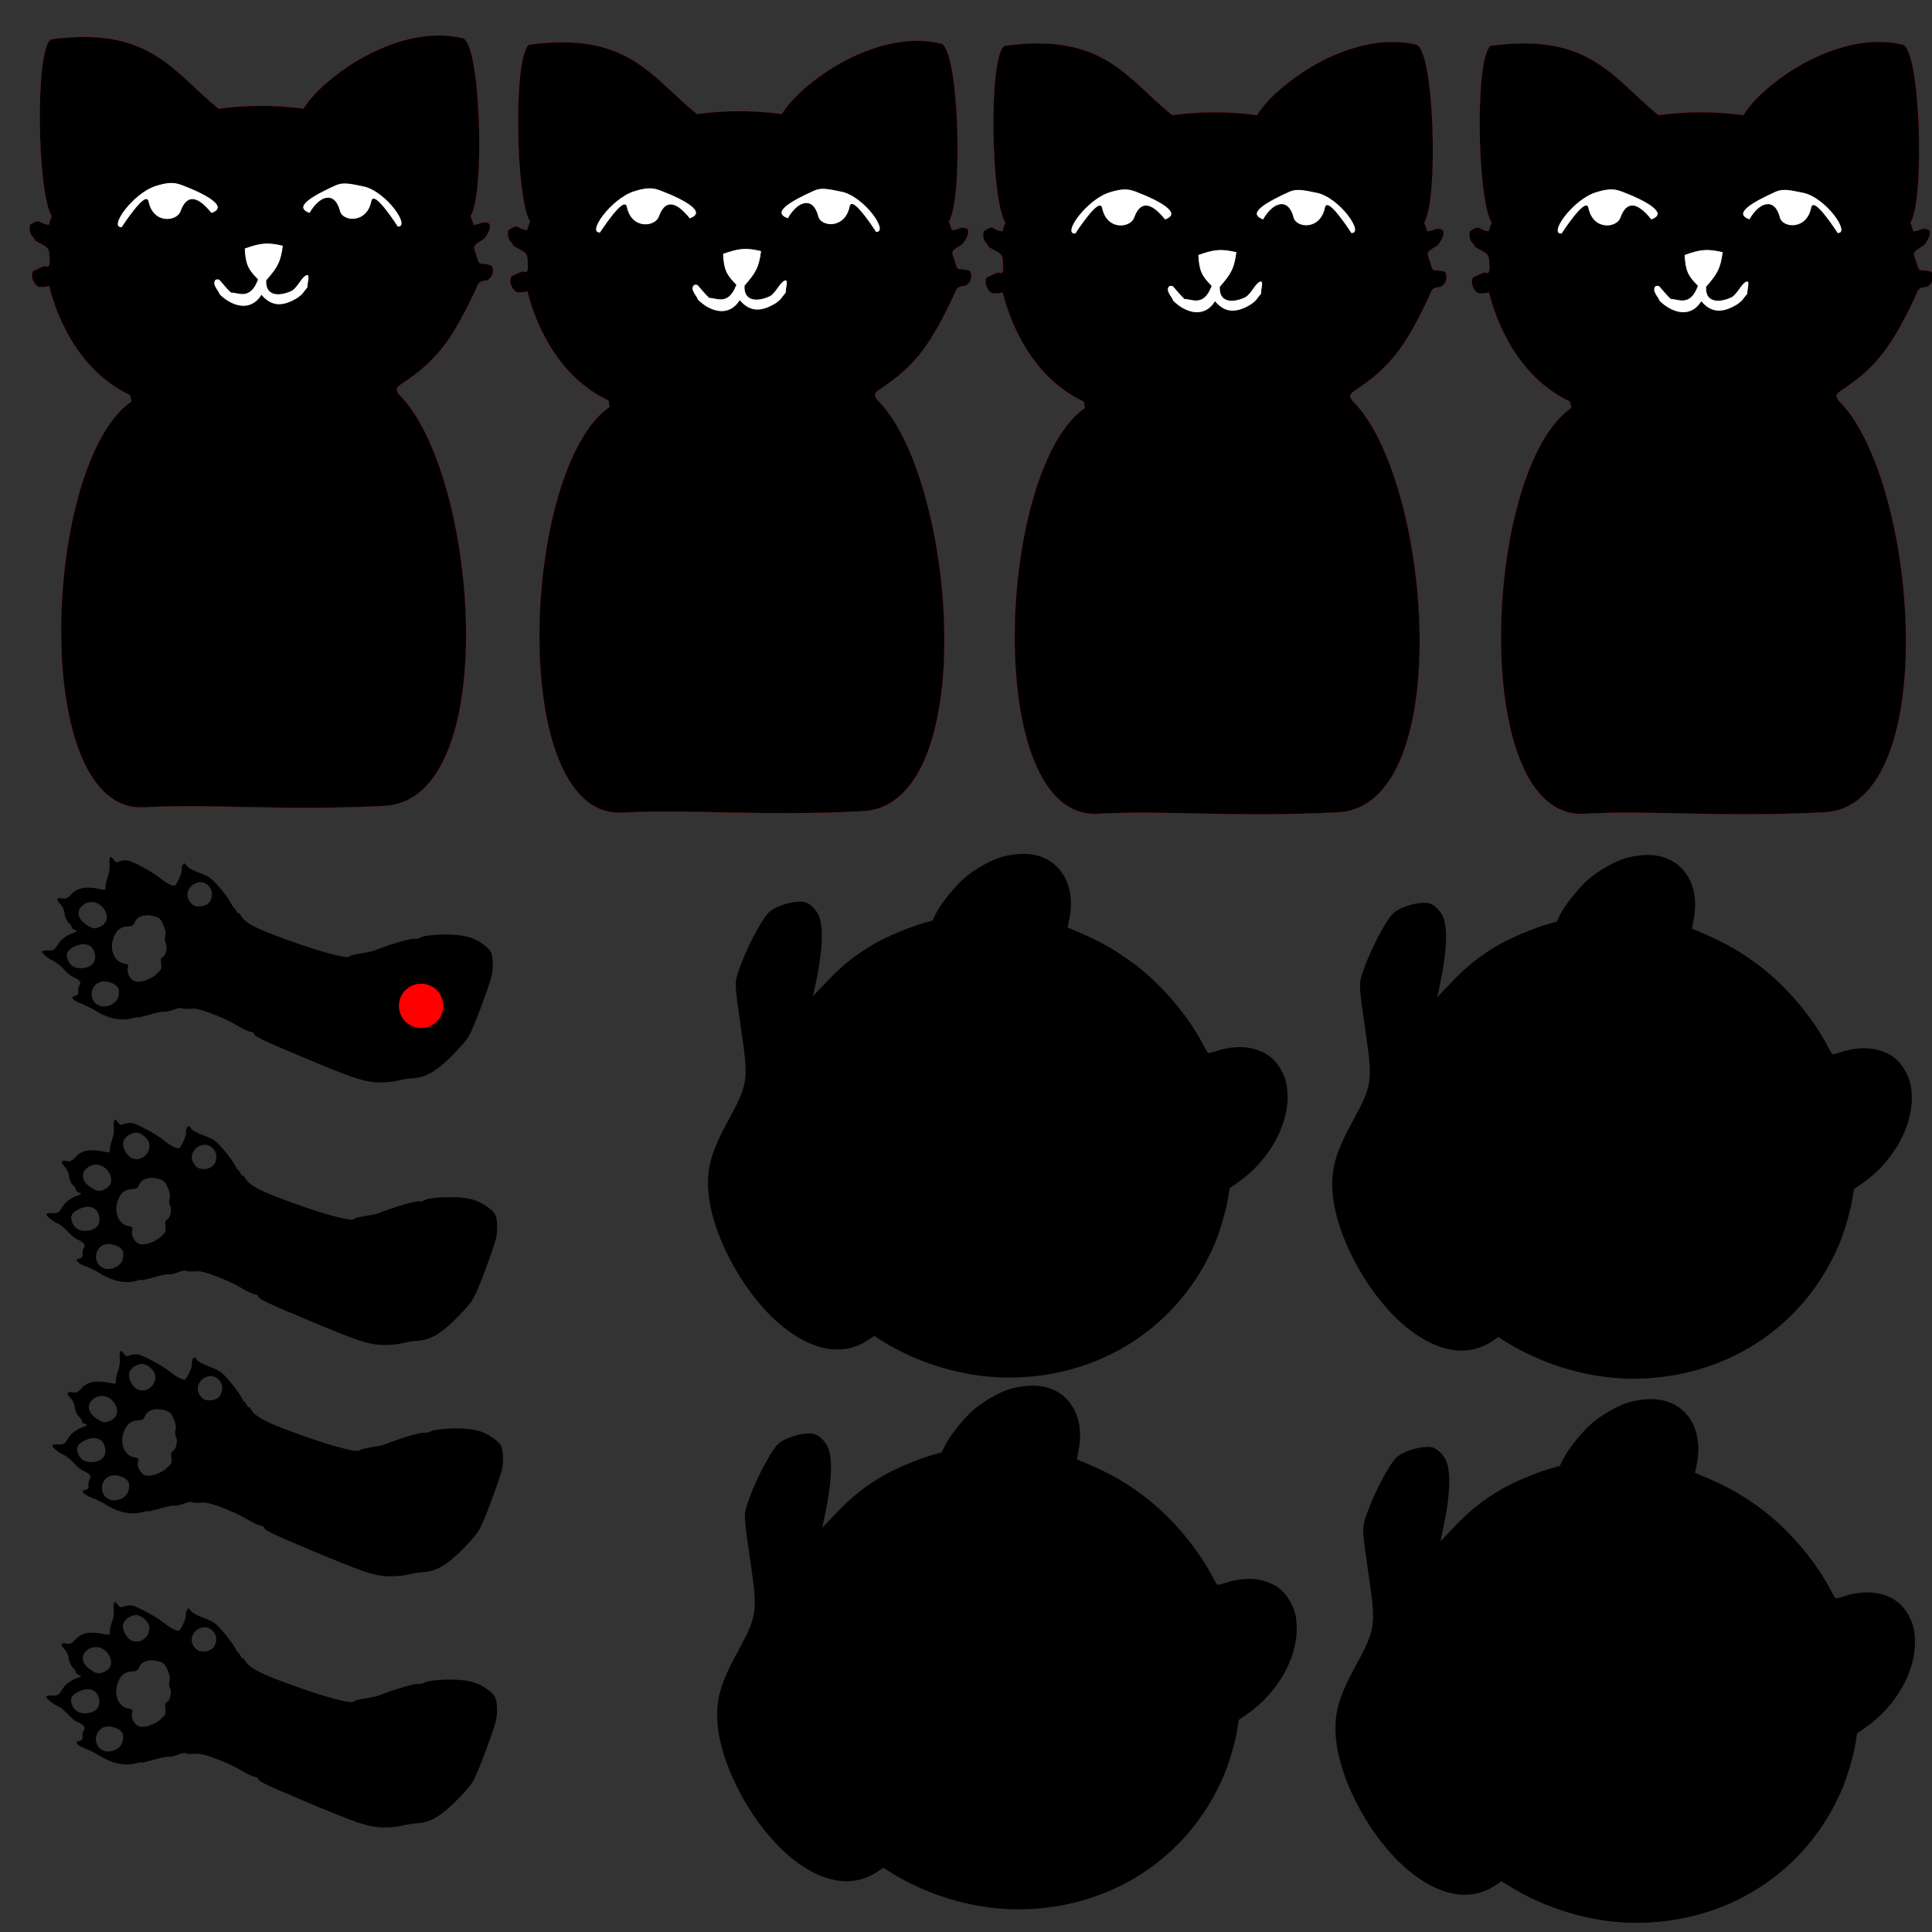 <?xml version="1.0" encoding="UTF-8" standalone="no"?>
<!-- Created with Inkscape (http://www.inkscape.org/) -->

<svg
   id="svg3374"
   version="1.1"
   inkscape:version="1.4 (e7c3feb1, 2024-10-09)"
   width="30cm"
   height="30cm"
   sodipodi:docname="Catbot_New.svg"
   xmlns:inkscape="http://www.inkscape.org/namespaces/inkscape"
   xmlns:sodipodi="http://sodipodi.sourceforge.net/DTD/sodipodi-0.dtd"
   xmlns="http://www.w3.org/2000/svg"
   xmlns:svg="http://www.w3.org/2000/svg"
   xmlns:rdf="http://www.w3.org/1999/02/22-rdf-syntax-ns#"
   xmlns:cc="http://creativecommons.org/ns#"
   xmlns:dc="http://purl.org/dc/elements/1.1/">
  <rect width="100%" height="100%" fill="#333333" stroke="none"/>
  <defs
     id="defs3378" />
  <sodipodi:namedview
     pagecolor="#ffffff"
     bordercolor="#666666"
     borderopacity="1"
     objecttolerance="10"
     gridtolerance="10"
     guidetolerance="10"
     inkscape:pageopacity="0"
     inkscape:pageshadow="2"
     inkscape:window-width="1440"
     inkscape:window-height="799"
     id="namedview3376"
     showgrid="false"
     showguides="true"
     inkscape:guide-bbox="true"
     inkscape:snap-bbox="true"
     inkscape:snap-bbox-midpoints="true"
     inkscape:snap-nodes="false"
     inkscape:zoom="1.9997843"
     inkscape:cx="170.76842"
     inkscape:cy="588.56349"
     inkscape:window-x="4"
     inkscape:window-y="25"
     inkscape:window-maximized="0"
     inkscape:current-layer="svg3374"
     units="cm"
     inkscape:document-units="cm"
     fit-margin-top="0"
     fit-margin-left="0"
     fit-margin-right="0"
     fit-margin-bottom="0"
     inkscape:showpageshadow="2"
     inkscape:pagecheckerboard="0"
     inkscape:deskcolor="#d1d1d1">
    <sodipodi:guide
       position="349.086,27.47"
       orientation="0,-1"
       id="guide1"
       inkscape:locked="false" />
  </sodipodi:namedview>
  <g
     id="g3204-7"
     transform="matrix(0.441,0,0,0.49,576.928,24.518)">
    <path
       sodipodi:nodetypes="ccccccccccccscscccccccccscssc"
       inkscape:connector-curvature="0"
       id="path3382-5"
       d="M 134.051,431.113 C 61.635,400.628 34.271,330.005 26.31,301.103 c -2.69,-3.447 4.984,0.698 -13.572,0.413 -5.499,-1.221 -12.675,-12.268 -7.806,-19.441 19.264,-7.451 -5.84,0.993 15.615,-5.856 7.14,3.262 6.315,-3.963 5.88,-11.618 -0.145,-12.847 -6.394,-11.436 -18.825,-18.721 -3.067,-6.377 -9.287,-6.46 -7.023,-18.905 14.712,-8.978 9.456,-2.177 24.968,-0.021 1.158,-3.516 2.512,-6.963 4,-10.4 C 10.152,188.95 7.098,16.873 28.469,4.8 161.735,-11.78 192.22,45.213 251.881,87.82 c 18.261,-2.239 37.142,-3.434 56.467,-3.434 19.325,0 38.205,1.195 56.467,3.434 21.234,-33.651 122.198,-103.565 211.722,-84.481 24.004,5.117 30.036,185.585 10.645,213.215 1.487,3.436 2.809,6.885 3.967,10.4 9.183,-0.901 10.855,-4.116 17.314,-2.822 10.991,1.778 -0.771,17.888 -3.838,19.901 -17.743,10.695 -13.812,5.614 -7.173,26.915 -0.1,1.107 4.163,1.746 1.121,2.364 13.609,0.551 16.623,2.394 16.623,2.394 4.683,8.98 -1.176,15.433 -5.728,17.81 -12.465,1.286 -11.615,2.75 -16.37,12.636 -30.229,57.635 -50.619,83.612 -97.888,111.445 -11.427,6.728 -4.063,8.61 -4.922,11.109 106.698,91.706 141.291,487.114 -17.923,494.294 -140.285,6.326 -228.799,-2.874 -319.553,1.726 C -1.456,932.543 17.475,511.679 135.714,438.39"
       style="fill:#000000;fill-opacity:1;stroke:#ff0000;stroke-width:0.189;stroke-miterlimit:4;stroke-dasharray:none;stroke-opacity:1" />
    <path
       sodipodi:nodetypes="csssssc"
       inkscape:connector-curvature="0"
       id="path3152-5-65"
       d="m 372.969,213.402 c 13.286,-21.061 33.025,-26.653 39.759,-2.697 3.704,13.178 36.678,16.023 42.868,-12.094 2.892,-13.133 34.278,31.018 34.278,31.018 19.954,0.765 -15.245,-43.806 -45.611,-49.297 -16.819,-3.041 -26.663,-5.409 -37.008,-1.167 -29.703,12.178 -58.849,26.348 -34.285,34.237 z"
       style="fill:#ffffff;stroke:#000000;stroke-width:1.067px;stroke-linecap:butt;stroke-linejoin:miter;stroke-opacity:1" />
    <path
       sodipodi:nodetypes="csssssc"
       inkscape:connector-curvature="0"
       id="path3152-5-6-3"
       d="m 242.097,213.481 c -20.058,-22.517 -32.983,-21.343 -40.498,-2.49 -5.124,12.854 -37.321,16.213 -43.685,-11.869 -2.973,-13.117 -34.846,31.193 -34.846,31.193 -20.321,0.869 14.454,-41.671 44.657,-50.377 19.807,-5.708 27.278,-3.89 36.959,-0.545 30.811,10.646 62.415,26.07 37.413,34.087 z"
       style="fill:#ffffff;stroke:#000000;stroke-width:1.076px;stroke-linecap:butt;stroke-linejoin:miter;stroke-opacity:1" />
    <path
       sodipodi:nodetypes="cccccccccccccc"
       inkscape:connector-curvature="0"
       id="path3194-0"
       d="m 303.515,292.451 c -13.097,-11.735 -16.605,-18.217 -17.568,-37.485 21.691,-6.914 30.566,-7.877 51.848,-3.38 -2.821,20.161 -7.29,26.837 -22.117,42.114 -1.296,20.377 20.723,17.457 33.641,11.508 7.813,-4.778 12.277,-15.874 19.176,-18.479 6.571,-1.381 1.732,9.409 2.007,15.313 -7.142,7.395 -4.788,7.01 -12.795,12.454 -23.382,13.366 -37.732,8.747 -48.92,-2.786 -14.41,20.221 -39.265,13.911 -56.038,-1.011 -2.733,-5.965 -3.358,-4.151 -6.836,-11.088 -1.317,-3.678 -0.321,-9.536 6.989,-7.379 8.051,8.086 9.038,9.81 15.455,15.348 8.957,-0.411 24.935,9.87 35.157,-15.13 z"
       style="fill:#ffffff;stroke:#000000;stroke-width:1.067px;stroke-linecap:butt;stroke-linejoin:miter;stroke-opacity:1" />
  </g>
  <g
     id="g3204-7-3"
     transform="matrix(0.441,0,0,0.49,862.324,24.502)">
    <path
       sodipodi:nodetypes="ccccccccccccscscccccccccscssc"
       inkscape:connector-curvature="0"
       id="path3382-5-7"
       d="M 134.051,431.113 C 61.635,400.628 34.271,330.005 26.31,301.103 c -2.69,-3.447 4.984,0.698 -13.572,0.413 -5.499,-1.221 -12.675,-12.268 -7.806,-19.441 19.264,-7.451 -5.84,0.993 15.615,-5.856 7.14,3.262 6.315,-3.963 5.88,-11.618 -0.145,-12.847 -6.394,-11.436 -18.825,-18.721 -3.067,-6.377 -9.287,-6.46 -7.023,-18.905 14.712,-8.978 9.456,-2.177 24.968,-0.021 1.158,-3.516 2.512,-6.963 4,-10.4 C 10.152,188.95 7.098,16.873 28.469,4.8 161.735,-11.78 192.22,45.213 251.881,87.82 c 18.261,-2.239 37.142,-3.434 56.467,-3.434 19.325,0 38.205,1.195 56.467,3.434 21.234,-33.651 122.198,-103.565 211.722,-84.481 24.004,5.117 30.036,185.585 10.645,213.215 1.487,3.436 2.809,6.885 3.967,10.4 9.183,-0.901 10.855,-4.116 17.314,-2.822 10.991,1.778 -0.771,17.888 -3.838,19.901 -17.743,10.695 -13.812,5.614 -7.173,26.915 -0.1,1.107 4.163,1.746 1.121,2.364 13.609,0.551 16.623,2.394 16.623,2.394 4.683,8.98 -1.176,15.433 -5.728,17.81 -12.465,1.286 -11.615,2.75 -16.37,12.636 -30.229,57.635 -50.619,83.612 -97.888,111.445 -11.427,6.728 -4.063,8.61 -4.922,11.109 106.698,91.706 141.291,487.114 -17.923,494.294 -140.285,6.326 -228.799,-2.874 -319.553,1.726 C -1.456,932.543 17.475,511.679 135.714,438.39"
       style="fill:#000000;fill-opacity:1;stroke:#ff0000;stroke-width:0.189;stroke-miterlimit:4;stroke-dasharray:none;stroke-opacity:1" />
    <path
       sodipodi:nodetypes="csssssc"
       inkscape:connector-curvature="0"
       id="path3152-5-65-50"
       d="m 372.969,213.402 c 13.286,-21.061 33.025,-26.653 39.759,-2.697 3.704,13.178 36.678,16.023 42.868,-12.094 2.892,-13.133 34.278,31.018 34.278,31.018 19.954,0.765 -15.245,-43.806 -45.611,-49.297 -16.819,-3.041 -26.663,-5.409 -37.008,-1.167 -29.703,12.178 -58.849,26.348 -34.285,34.237 z"
       style="fill:#ffffff;stroke:#000000;stroke-width:1.067px;stroke-linecap:butt;stroke-linejoin:miter;stroke-opacity:1" />
    <path
       sodipodi:nodetypes="csssssc"
       inkscape:connector-curvature="0"
       id="path3152-5-6-3-21"
       d="m 242.097,213.481 c -20.058,-22.517 -32.983,-21.343 -40.498,-2.49 -5.124,12.854 -37.321,16.213 -43.685,-11.869 -2.973,-13.117 -34.846,31.193 -34.846,31.193 -20.321,0.869 14.454,-41.671 44.657,-50.377 19.807,-5.708 27.278,-3.89 36.959,-0.545 30.811,10.646 62.415,26.07 37.413,34.087 z"
       style="fill:#ffffff;stroke:#000000;stroke-width:1.076px;stroke-linecap:butt;stroke-linejoin:miter;stroke-opacity:1" />
    <path
       sodipodi:nodetypes="cccccccccccccc"
       inkscape:connector-curvature="0"
       id="path3194-0-8"
       d="m 303.515,292.451 c -13.097,-11.735 -16.605,-18.217 -17.568,-37.485 21.691,-6.914 30.566,-7.877 51.848,-3.38 -2.821,20.161 -7.29,26.837 -22.117,42.114 -1.296,20.377 20.723,17.457 33.641,11.508 7.813,-4.778 12.277,-15.874 19.176,-18.479 6.571,-1.381 1.732,9.409 2.007,15.313 -7.142,7.395 -4.788,7.01 -12.795,12.454 -23.382,13.366 -37.732,8.747 -48.92,-2.786 -14.41,20.221 -39.265,13.911 -56.038,-1.011 -2.733,-5.965 -3.358,-4.151 -6.836,-11.088 -1.317,-3.678 -0.321,-9.536 6.989,-7.379 8.051,8.086 9.038,9.81 15.455,15.348 8.957,-0.411 24.935,9.87 35.157,-15.13 z"
       style="fill:#ffffff;stroke:#000000;stroke-width:1.067px;stroke-linecap:butt;stroke-linejoin:miter;stroke-opacity:1" />
  </g>
  <path
     style="fill:#000000;stroke-width:0.933"
     d="m 280.256,899.365 c -1.628,2.399 -6.483,7.747 -10.79,11.886 -8.243,7.92 -14.271,11.126 -21.491,11.428 -1.875,0.079 -5.89,0.747 -8.923,1.486 -3.033,0.739 -8.634,1.133 -12.446,0.875 -7.958,-0.537 -14.37,-2.755 -44.198,-15.287 -22.473,-9.442 -27.331,-11.774 -27.276,-13.096 0.023,-0.545 -0.929,-1.105 -2.115,-1.245 -1.186,-0.14 -5.046,-1.993 -8.578,-4.117 -7.193,-4.326 -21.56,-9.767 -25.033,-9.48 -3.701,0.305 -6.199,0.196 -7.106,-0.31 -0.468,-0.261 -2.583,0.21 -4.701,1.047 -2.118,0.837 -4.394,1.315 -5.058,1.063 -0.664,-0.252 -4.518,0.508 -8.564,1.69 -4.046,1.182 -7.271,1.922 -7.165,1.645 0.105,-0.277 -1.446,-0.036 -3.447,0.536 -5.873,1.68 -13.679,0.216 -20.123,-3.773 -2.951,-1.827 -7.146,-3.953 -9.322,-4.725 -2.176,-0.772 -4.398,-2.005 -4.939,-2.741 -0.85,-1.156 -0.7,-1.415 1.103,-1.91 1.671,-0.458 2.032,-0.99 1.815,-2.68 -0.149,-1.159 0.239,-2.823 0.862,-3.696 1.163,-1.631 -0.29,-3.318 -4.244,-4.925 -0.951,-0.386 -3.322,-2.414 -5.27,-4.505 -1.948,-2.091 -4.561,-4.194 -5.806,-4.673 -2.838,-1.092 -7.116,-4.635 -6.751,-5.593 0.15,-0.395 1.804,-0.65 3.675,-0.566 2.851,0.128 3.691,-0.332 5.186,-2.843 2.099,-3.524 4.851,-5.749 9.072,-7.331 3.026,-1.134 3.037,-1.153 1.105,-1.919 -1.073,-0.426 -1.819,-1.119 -1.659,-1.54 0.161,-0.421 -0.647,-1.652 -1.795,-2.734 -1.147,-1.083 -2.21,-3.491 -2.361,-5.351 -0.161,-1.974 -1.232,-4.285 -2.574,-5.551 -2.674,-2.524 -1.96,-4.126 1.457,-3.27 1.86,0.465 3.002,-0.1 5.222,-2.589 3.239,-3.631 8.578,-4.649 15.945,-3.042 3.755,0.819 4.228,0.703 4.011,-0.985 -0.135,-1.053 0.419,-3.66 1.231,-5.794 0.812,-2.134 1.318,-5.226 1.125,-6.872 -0.352,-2.995 0.073,-5.325 0.914,-5.005 0.246,0.094 1.01,0.912 1.698,1.819 1.007,1.328 1.643,1.473 3.265,0.745 1.108,-0.497 3.159,-0.768 4.557,-0.603 3.044,0.36 15.101,6.923 19.48,10.604 1.718,1.444 4.345,3.097 5.838,3.673 2.595,1.001 2.804,0.873 4.754,-2.91 1.122,-2.177 1.929,-4.823 1.793,-5.882 -0.136,-1.058 0.213,-2.438 0.775,-3.066 0.87,-0.972 1.168,-0.884 2.003,0.591 0.637,1.125 3.301,2.618 7.598,4.257 6.059,2.311 7.048,3.025 11.727,8.455 2.811,3.262 5.839,7.398 6.729,9.192 0.891,1.794 1.702,3.044 1.804,2.777 0.101,-0.267 0.699,0.524 1.327,1.756 0.628,1.233 1.264,1.923 1.411,1.535 0.147,-0.388 0.727,0.155 1.287,1.207 2.043,3.839 6.992,6.755 19.765,11.646 22.731,8.704 43.366,14.525 44.154,12.455 0.154,-0.404 3.024,-1.161 6.378,-1.682 3.354,-0.521 6.711,-1.184 7.461,-1.474 12.185,-4.719 22.948,-7.779 24.835,-7.06 0.379,0.144 1.953,-0.353 3.498,-1.104 1.545,-0.752 7.473,-1.414 13.175,-1.472 11.204,-0.113 17.301,1.458 23.443,6.042 4.354,3.25 5.11,4.925 5.229,11.592 0.092,5.153 -0.51,7.414 -5.955,22.385 -4.157,11.43 -6.985,18.022 -9.016,21.016 z m -149.845,-85.356 c -0.22,-3.435 -3.65,-6.626 -6.899,-6.418 -5.97,0.382 -9.496,6.715 -6.241,11.207 1.861,2.568 3.293,3.211 6.666,2.996 4.124,-0.264 6.753,-3.425 6.475,-7.785 z m -29.902,40.899 c -0.217,-1.904 0.052,-3.095 0.728,-3.225 1.918,-0.369 3.321,-5.801 2.11,-8.175 -0.628,-1.233 -0.778,-3.2 -0.332,-4.372 0.486,-1.276 0.048,-3.833 -1.093,-6.375 -1.749,-3.898 -2.24,-4.331 -6.027,-5.303 -4.955,-1.273 -9.494,0.272 -10.788,3.673 -0.687,1.804 -1.617,2.378 -3.964,2.446 -4.232,0.123 -6.738,2.077 -8.458,6.597 -2.619,6.88 0.312,14.143 6.099,15.114 2.504,0.42 2.746,0.732 2.217,2.853 -0.8,3.207 2.002,7.512 5.131,7.882 3.32,0.393 8.678,-1.629 11.656,-4.398 3.087,-2.871 3.144,-3.011 2.721,-6.718 z m -24.933,15.279 c -1.296,-3.322 -7.7,-5.41 -11.443,-3.731 -5.904,2.649 -5.756,11.326 0.233,13.605 4.003,1.524 9.394,-0.765 10.857,-4.609 0.654,-1.717 0.812,-4.087 0.352,-5.265 z m 15.539,-62.916 c -0.392,-3.053 -4.616,-6.811 -7.656,-6.812 -3.051,-8.7e-4 -6.504,2.279 -7.529,4.973 -1.153,3.03 1.783,8.861 5.096,10.123 5.228,1.99 10.819,-2.601 10.089,-8.284 z m -29.706,41.365 c -1.397,-4.473 -5.868,-5.869 -11.172,-3.489 -4.848,2.175 -5.994,4.507 -4.19,8.529 1.513,3.373 4.499,4.829 8.875,4.33 5.505,-0.628 8.064,-4.324 6.487,-9.37 z m 6.644,-23.529 c -2.803,-6.248 -9.91,-7.808 -14.312,-3.142 -2.762,2.927 -1.939,6.985 2.006,9.889 4.226,3.111 5.668,3.429 8.922,1.969 3.739,-1.677 5.039,-5.026 3.383,-8.715 z"
     id="path3087-4"
     inkscape:connector-curvature="0" />
  <path
     style="fill:#000000;stroke-width:0.933"
     d="m 276.726,1046.754 c -1.628,2.399 -6.483,7.747 -10.79,11.886 -8.243,7.92 -14.271,11.126 -21.491,11.428 -1.875,0.078 -5.89,0.747 -8.923,1.486 -3.033,0.739 -8.634,1.133 -12.446,0.875 -7.958,-0.537 -14.37,-2.755 -44.198,-15.287 -22.473,-9.442 -27.331,-11.774 -27.276,-13.096 0.023,-0.545 -0.929,-1.105 -2.115,-1.245 -1.186,-0.14 -5.046,-1.993 -8.578,-4.117 -7.193,-4.326 -21.56,-9.767 -25.033,-9.48 -3.701,0.305 -6.199,0.196 -7.106,-0.31 -0.468,-0.261 -2.583,0.21 -4.701,1.047 -2.118,0.837 -4.394,1.315 -5.058,1.063 -0.664,-0.252 -4.518,0.508 -8.564,1.69 -4.046,1.182 -7.271,1.922 -7.165,1.645 0.105,-0.277 -1.446,-0.036 -3.447,0.536 -5.873,1.68 -13.679,0.216 -20.123,-3.773 -2.951,-1.827 -7.146,-3.954 -9.322,-4.725 -2.176,-0.772 -4.398,-2.005 -4.939,-2.741 -0.85,-1.156 -0.7,-1.415 1.103,-1.909 1.671,-0.459 2.032,-0.991 1.815,-2.68 -0.149,-1.159 0.239,-2.823 0.862,-3.696 1.163,-1.631 -0.29,-3.318 -4.244,-4.925 -0.951,-0.387 -3.322,-2.414 -5.27,-4.505 -1.948,-2.091 -4.561,-4.194 -5.806,-4.673 -2.838,-1.091 -7.116,-4.635 -6.751,-5.593 0.15,-0.395 1.804,-0.65 3.675,-0.566 2.851,0.128 3.691,-0.332 5.186,-2.843 2.099,-3.524 4.851,-5.749 9.072,-7.331 3.026,-1.134 3.037,-1.153 1.105,-1.919 -1.073,-0.426 -1.819,-1.119 -1.659,-1.54 0.161,-0.421 -0.647,-1.652 -1.795,-2.734 -1.147,-1.083 -2.21,-3.491 -2.361,-5.351 -0.161,-1.974 -1.232,-4.285 -2.574,-5.551 -2.674,-2.524 -1.96,-4.126 1.457,-3.27 1.86,0.465 3.002,-0.1 5.222,-2.589 3.239,-3.631 8.578,-4.649 15.945,-3.042 3.755,0.819 4.228,0.703 4.011,-0.985 -0.135,-1.053 0.419,-3.66 1.231,-5.794 0.812,-2.134 1.318,-5.226 1.125,-6.872 -0.352,-2.995 0.073,-5.325 0.914,-5.005 0.246,0.094 1.01,0.912 1.698,1.819 1.007,1.328 1.643,1.473 3.265,0.745 1.108,-0.497 3.159,-0.768 4.557,-0.603 3.044,0.36 15.101,6.923 19.48,10.604 1.718,1.444 4.345,3.097 5.838,3.673 2.595,1.001 2.804,0.873 4.754,-2.91 1.122,-2.177 1.929,-4.823 1.793,-5.882 -0.136,-1.058 0.213,-2.438 0.775,-3.066 0.87,-0.972 1.168,-0.884 2.003,0.591 0.637,1.125 3.301,2.618 7.598,4.257 6.059,2.311 7.048,3.025 11.727,8.455 2.811,3.262 5.839,7.398 6.729,9.192 0.891,1.794 1.702,3.044 1.804,2.777 0.101,-0.267 0.699,0.524 1.327,1.756 0.628,1.233 1.264,1.923 1.411,1.535 0.147,-0.388 0.727,0.155 1.287,1.207 2.043,3.839 6.992,6.755 19.765,11.646 22.731,8.704 43.366,14.525 44.154,12.455 0.154,-0.404 3.024,-1.161 6.378,-1.682 3.354,-0.521 6.711,-1.184 7.461,-1.474 12.185,-4.719 22.948,-7.779 24.835,-7.06 0.379,0.144 1.953,-0.353 3.498,-1.104 1.545,-0.752 7.473,-1.414 13.175,-1.472 11.204,-0.113 17.301,1.458 23.443,6.042 4.354,3.25 5.11,4.925 5.229,11.592 0.092,5.153 -0.51,7.414 -5.955,22.386 -4.157,11.43 -6.985,18.022 -9.016,21.016 z m -149.845,-85.356 c -0.22,-3.435 -3.65,-6.626 -6.899,-6.418 -5.97,0.382 -9.496,6.715 -6.241,11.207 1.861,2.568 3.293,3.211 6.666,2.996 4.124,-0.264 6.753,-3.425 6.475,-7.785 z m -29.902,40.899 c -0.217,-1.904 0.052,-3.095 0.728,-3.225 1.918,-0.369 3.321,-5.801 2.11,-8.175 -0.628,-1.233 -0.778,-3.2 -0.332,-4.372 0.486,-1.276 0.048,-3.833 -1.093,-6.375 -1.749,-3.898 -2.24,-4.331 -6.027,-5.303 -4.955,-1.273 -9.494,0.272 -10.788,3.673 -0.687,1.804 -1.617,2.378 -3.964,2.446 -4.232,0.123 -6.738,2.077 -8.458,6.597 -2.619,6.88 0.312,14.143 6.099,15.114 2.504,0.42 2.746,0.732 2.217,2.853 -0.8,3.207 2.002,7.512 5.131,7.882 3.32,0.393 8.678,-1.629 11.656,-4.398 3.087,-2.871 3.144,-3.011 2.721,-6.718 z m -24.933,15.279 c -1.296,-3.322 -7.7,-5.41 -11.443,-3.731 -5.904,2.649 -5.756,11.326 0.233,13.605 4.003,1.524 9.394,-0.765 10.857,-4.609 0.654,-1.717 0.812,-4.087 0.352,-5.265 z m 15.539,-62.916 c -0.392,-3.053 -4.616,-6.811 -7.656,-6.812 -3.051,-8.7e-4 -6.504,2.279 -7.529,4.973 -1.153,3.03 1.783,8.861 5.096,10.123 5.228,1.99 10.819,-2.601 10.089,-8.284 z m -29.706,41.365 c -1.397,-4.473 -5.868,-5.869 -11.172,-3.489 -4.848,2.175 -5.994,4.507 -4.19,8.529 1.513,3.373 4.499,4.829 8.875,4.33 5.505,-0.628 8.064,-4.324 6.487,-9.37 z m 6.644,-23.529 c -2.803,-6.248 -9.91,-7.808 -14.312,-3.142 -2.762,2.927 -1.939,6.985 2.006,9.889 4.226,3.111 5.668,3.429 8.922,1.969 3.739,-1.677 5.039,-5.026 3.383,-8.715 z"
     id="path3087-4-7"
     inkscape:connector-curvature="0" />
  <path
     style="fill:#000000;stroke-width:0.67"
     d="m 1118.045,628.307 c 2.827,5.009 3.888,9.187 3.965,15.623 0.218,18.057 -11.269,38.102 -28.939,50.5 l -5.09,3.571 -0.888,5.711 c -1.074,6.911 -4.778,19.634 -7.768,26.685 -20.864,49.2 -68.048,79.437 -122.848,78.725 -24.804,-0.322 -51.536,-8.327 -73.176,-21.912 l -3.967,-2.49 -3.136,2.132 c -14.134,9.609 -31.436,7.216 -49.452,-6.839 -22.708,-17.716 -42.633,-53.473 -44.686,-80.194 -1.028,-13.375 1.693,-23.212 11.303,-40.865 11.974,-21.995 12.316,-24.152 8.265,-52.082 -3.99,-27.505 -4.088,-28.8 -2.565,-34.036 3.297,-11.333 12.75,-30.331 18.045,-36.268 3.976,-4.457 17.294,-8.158 22.372,-6.217 2.836,1.084 6.119,4.54 7.482,7.877 2.757,6.748 2.141,20.666 -1.718,38.782 l -1.753,8.232 8.222,-8.627 c 9.315,-9.774 17.148,-15.967 28.311,-22.385 6.917,-3.977 21.059,-9.86 28.869,-12.01 l 4.631,-1.275 2.316,-4.523 c 3.041,-5.939 11.253,-16.047 16.892,-20.792 5.421,-4.562 13.934,-9.504 19.972,-11.594 2.526,-0.874 7.467,-1.838 10.98,-2.141 21.468,-1.854 34.776,14.722 30.295,37.733 l -1.047,5.374 6.632,2.823 c 12.601,5.364 21.298,10.311 31.858,18.121 15.881,11.745 31.498,29.835 40.731,47.18 1.506,2.829 2.918,5.305 3.139,5.501 0.22,0.196 2.522,-0.33 5.115,-1.17 9.72,-3.148 18.899,-3.011 26.386,0.393 5.012,2.278 8.426,5.451 11.251,10.455 z"
     id="path3187-8"
     inkscape:connector-curvature="0"
     sodipodi:nodetypes="ssscsssscsssssssssscssscssssscsssssss"
     inkscape:transform-center-x="-78"
     inkscape:transform-center-y="8" />
  <g
     id="g3204-7-2"
     transform="matrix(0.441,0,0,0.49,297.99,23.862)">
    <path
       sodipodi:nodetypes="ccccccccccccscscccccccccscssc"
       inkscape:connector-curvature="0"
       id="path3382-5-1"
       d="M 134.051,431.113 C 61.635,400.628 34.271,330.005 26.31,301.103 c -2.69,-3.447 4.984,0.698 -13.572,0.413 -5.499,-1.221 -12.675,-12.268 -7.806,-19.441 19.264,-7.451 -5.84,0.993 15.615,-5.856 7.14,3.262 6.315,-3.963 5.88,-11.618 -0.145,-12.847 -6.394,-11.436 -18.825,-18.721 -3.067,-6.377 -9.287,-6.46 -7.023,-18.905 14.712,-8.978 9.456,-2.177 24.968,-0.021 1.158,-3.516 2.512,-6.963 4,-10.4 C 10.152,188.95 7.098,16.873 28.469,4.8 161.735,-11.78 192.22,45.213 251.881,87.82 c 18.261,-2.239 37.142,-3.434 56.467,-3.434 19.325,0 38.205,1.195 56.467,3.434 21.234,-33.651 122.198,-103.565 211.722,-84.481 24.004,5.117 30.036,185.585 10.645,213.215 1.487,3.436 2.809,6.885 3.967,10.4 9.183,-0.901 10.855,-4.116 17.314,-2.822 10.991,1.778 -0.771,17.888 -3.838,19.901 -17.743,10.695 -13.812,5.614 -7.173,26.915 -0.1,1.107 4.163,1.746 1.121,2.364 13.609,0.551 16.623,2.394 16.623,2.394 4.683,8.98 -1.176,15.433 -5.728,17.81 -12.465,1.286 -11.615,2.75 -16.37,12.636 -30.229,57.635 -50.619,83.612 -97.888,111.445 -11.427,6.728 -4.063,8.61 -4.922,11.109 106.698,91.706 141.291,487.114 -17.923,494.294 -140.285,6.326 -228.799,-2.874 -319.553,1.726 C -1.456,932.543 17.475,511.679 135.714,438.39"
       style="fill:#000000;fill-opacity:1;stroke:#ff0000;stroke-width:0.189;stroke-miterlimit:4;stroke-dasharray:none;stroke-opacity:1" />
    <path
       sodipodi:nodetypes="csssssc"
       inkscape:connector-curvature="0"
       id="path3152-5-65-9"
       d="m 372.969,213.402 c 13.286,-21.061 33.025,-26.653 39.759,-2.697 3.704,13.178 36.678,16.023 42.868,-12.094 2.892,-13.133 34.278,31.018 34.278,31.018 19.954,0.765 -15.245,-43.806 -45.611,-49.297 -16.819,-3.041 -26.663,-5.409 -37.008,-1.167 -29.703,12.178 -58.849,26.348 -34.285,34.237 z"
       style="fill:#ffffff;stroke:#000000;stroke-width:1.067px;stroke-linecap:butt;stroke-linejoin:miter;stroke-opacity:1" />
    <path
       sodipodi:nodetypes="csssssc"
       inkscape:connector-curvature="0"
       id="path3152-5-6-3-2"
       d="m 242.097,213.481 c -20.058,-22.517 -32.983,-21.343 -40.498,-2.49 -5.124,12.854 -37.321,16.213 -43.685,-11.869 -2.973,-13.117 -34.846,31.193 -34.846,31.193 -20.321,0.869 14.454,-41.671 44.657,-50.377 19.807,-5.708 27.278,-3.89 36.959,-0.545 30.811,10.646 62.415,26.07 37.413,34.087 z"
       style="fill:#ffffff;stroke:#000000;stroke-width:1.076px;stroke-linecap:butt;stroke-linejoin:miter;stroke-opacity:1" />
    <path
       sodipodi:nodetypes="cccccccccccccc"
       inkscape:connector-curvature="0"
       id="path3194-0-4"
       d="m 303.515,292.451 c -13.097,-11.735 -16.605,-18.217 -17.568,-37.485 21.691,-6.914 30.566,-7.877 51.848,-3.38 -2.821,20.161 -7.29,26.837 -22.117,42.114 -1.296,20.377 20.723,17.457 33.641,11.508 7.813,-4.778 12.277,-15.874 19.176,-18.479 6.571,-1.381 1.732,9.409 2.007,15.313 -7.142,7.395 -4.788,7.01 -12.795,12.454 -23.382,13.366 -37.732,8.747 -48.92,-2.786 -14.41,20.221 -39.265,13.911 -56.038,-1.011 -2.733,-5.965 -3.358,-4.151 -6.836,-11.088 -1.317,-3.678 -0.321,-9.536 6.989,-7.379 8.051,8.086 9.038,9.81 15.455,15.348 8.957,-0.411 24.935,9.87 35.157,-15.13 z"
       style="fill:#ffffff;stroke:#000000;stroke-width:1.067px;stroke-linecap:butt;stroke-linejoin:miter;stroke-opacity:1" />
  </g>
  <path
     style="fill:#000000;stroke-width:0.933"
     d="m 276.802,763.615 c -1.628,2.399 -6.483,7.747 -10.79,11.886 -8.243,7.92 -14.271,11.126 -21.491,11.428 -1.875,0.079 -5.89,0.747 -8.923,1.486 -3.033,0.739 -8.634,1.133 -12.446,0.875 -7.958,-0.537 -14.37,-2.755 -44.198,-15.287 -22.473,-9.442 -27.331,-11.774 -27.276,-13.096 0.023,-0.544 -0.929,-1.105 -2.115,-1.245 -1.186,-0.14 -5.046,-1.993 -8.578,-4.117 -7.193,-4.326 -21.56,-9.767 -25.033,-9.48 -3.701,0.305 -6.199,0.196 -7.106,-0.31 -0.468,-0.261 -2.583,0.21 -4.701,1.047 -2.118,0.837 -4.394,1.315 -5.058,1.063 -0.664,-0.252 -4.518,0.508 -8.564,1.69 -4.046,1.182 -7.271,1.922 -7.165,1.645 0.105,-0.277 -1.446,-0.036 -3.447,0.536 -5.873,1.68 -13.679,0.216 -20.123,-3.773 -2.951,-1.827 -7.146,-3.954 -9.322,-4.725 -2.176,-0.772 -4.398,-2.005 -4.939,-2.741 -0.85,-1.156 -0.7,-1.415 1.103,-1.91 1.671,-0.459 2.032,-0.99 1.815,-2.68 -0.149,-1.159 0.239,-2.823 0.862,-3.696 1.163,-1.631 -0.29,-3.318 -4.244,-4.925 -0.951,-0.387 -3.322,-2.414 -5.27,-4.505 -1.948,-2.091 -4.561,-4.194 -5.806,-4.673 -2.838,-1.091 -7.116,-4.635 -6.751,-5.593 0.15,-0.396 1.804,-0.65 3.675,-0.566 2.851,0.128 3.691,-0.333 5.186,-2.844 2.099,-3.524 4.851,-5.749 9.072,-7.331 3.026,-1.134 3.037,-1.153 1.105,-1.919 -1.073,-0.426 -1.819,-1.119 -1.659,-1.54 0.161,-0.421 -0.647,-1.652 -1.795,-2.734 -1.147,-1.083 -2.21,-3.49 -2.361,-5.351 -0.161,-1.974 -1.232,-4.285 -2.574,-5.551 -2.674,-2.523 -1.96,-4.126 1.457,-3.27 1.86,0.466 3.002,-0.1 5.222,-2.589 3.239,-3.631 8.578,-4.649 15.945,-3.042 3.755,0.819 4.228,0.703 4.011,-0.985 -0.135,-1.053 0.419,-3.66 1.231,-5.794 0.812,-2.134 1.318,-5.226 1.125,-6.872 -0.352,-2.995 0.073,-5.325 0.914,-5.005 0.246,0.094 1.01,0.912 1.698,1.819 1.007,1.328 1.643,1.473 3.265,0.745 1.108,-0.497 3.159,-0.768 4.557,-0.603 3.044,0.36 15.101,6.923 19.48,10.604 1.718,1.444 4.345,3.097 5.838,3.673 2.595,1.002 2.804,0.873 4.754,-2.91 1.122,-2.176 1.929,-4.823 1.793,-5.882 -0.136,-1.058 0.213,-2.438 0.775,-3.066 0.87,-0.972 1.168,-0.884 2.003,0.591 0.637,1.125 3.301,2.618 7.598,4.257 6.059,2.311 7.048,3.025 11.727,8.455 2.811,3.262 5.839,7.398 6.729,9.192 0.891,1.794 1.702,3.044 1.804,2.777 0.101,-0.267 0.699,0.524 1.327,1.756 0.628,1.233 1.264,1.923 1.411,1.535 0.147,-0.388 0.727,0.155 1.287,1.207 2.043,3.839 6.992,6.755 19.765,11.646 22.731,8.704 43.366,14.525 44.154,12.455 0.154,-0.405 3.024,-1.161 6.378,-1.682 3.354,-0.521 6.711,-1.184 7.461,-1.474 12.185,-4.719 22.948,-7.779 24.835,-7.06 0.379,0.144 1.953,-0.353 3.498,-1.104 1.545,-0.752 7.473,-1.414 13.175,-1.472 11.204,-0.113 17.301,1.458 23.443,6.042 4.354,3.25 5.11,4.925 5.229,11.592 0.092,5.153 -0.51,7.413 -5.955,22.385 -4.157,11.43 -6.985,18.022 -9.016,21.016 z m -149.845,-85.356 c -0.22,-3.435 -3.65,-6.626 -6.899,-6.418 -5.97,0.382 -9.496,6.715 -6.241,11.207 1.861,2.568 3.293,3.211 6.666,2.995 4.124,-0.264 6.753,-3.425 6.475,-7.785 z m -29.902,40.899 c -0.217,-1.904 0.052,-3.095 0.728,-3.225 1.918,-0.369 3.321,-5.801 2.11,-8.175 -0.628,-1.232 -0.778,-3.2 -0.332,-4.372 0.486,-1.276 0.048,-3.833 -1.093,-6.375 -1.749,-3.898 -2.24,-4.33 -6.027,-5.303 -4.955,-1.273 -9.494,0.272 -10.788,3.673 -0.687,1.804 -1.617,2.378 -3.964,2.446 -4.232,0.123 -6.738,2.077 -8.458,6.598 -2.619,6.88 0.312,14.143 6.099,15.114 2.504,0.42 2.746,0.732 2.217,2.853 -0.8,3.207 2.002,7.512 5.131,7.882 3.32,0.393 8.678,-1.629 11.656,-4.398 3.087,-2.871 3.144,-3.011 2.721,-6.718 z m -24.933,15.279 c -1.296,-3.322 -7.7,-5.41 -11.443,-3.731 -5.904,2.649 -5.756,11.326 0.233,13.605 4.003,1.524 9.394,-0.765 10.857,-4.609 0.654,-1.717 0.812,-4.087 0.352,-5.265 z m 15.539,-62.916 c -0.392,-3.053 -4.616,-6.811 -7.656,-6.812 -3.051,-8e-4 -6.504,2.279 -7.529,4.973 -1.153,3.03 1.783,8.861 5.096,10.123 5.228,1.99 10.819,-2.601 10.089,-8.284 z m -29.706,41.365 c -1.397,-4.473 -5.868,-5.869 -11.172,-3.489 -4.848,2.175 -5.994,4.507 -4.19,8.529 1.513,3.373 4.499,4.829 8.875,4.33 5.505,-0.628 8.064,-4.324 6.487,-9.37 z m 6.644,-23.529 c -2.803,-6.247 -9.91,-7.808 -14.312,-3.142 -2.762,2.927 -1.939,6.985 2.006,9.889 4.226,3.111 5.668,3.429 8.922,1.969 3.739,-1.677 5.039,-5.026 3.383,-8.715 z"
     id="path3087-4-5"
     inkscape:connector-curvature="0" />
  <path
     style="fill:#000000;stroke-width:0.67"
     d="m 751.694,627.652 c 2.827,5.009 3.888,9.187 3.965,15.623 0.218,18.057 -11.269,38.102 -28.939,50.5 l -5.09,3.571 -0.888,5.711 c -1.074,6.911 -4.778,19.634 -7.768,26.685 -20.864,49.2 -68.048,79.437 -122.848,78.725 -24.804,-0.322 -51.536,-8.327 -73.176,-21.912 l -3.967,-2.49 -3.136,2.132 c -14.134,9.609 -31.436,7.216 -49.452,-6.839 -22.708,-17.716 -42.633,-53.474 -44.686,-80.194 -1.028,-13.375 1.693,-23.212 11.303,-40.865 11.974,-21.995 12.316,-24.152 8.265,-52.082 -3.99,-27.505 -4.088,-28.8 -2.565,-34.035 3.297,-11.333 12.75,-30.331 18.045,-36.267 3.976,-4.457 17.294,-8.158 22.372,-6.218 2.836,1.084 6.119,4.54 7.482,7.877 2.757,6.748 2.141,20.666 -1.718,38.782 l -1.753,8.232 8.222,-8.627 c 9.315,-9.774 17.148,-15.967 28.311,-22.385 6.917,-3.977 21.059,-9.86 28.869,-12.01 l 4.631,-1.275 2.316,-4.523 c 3.041,-5.939 11.253,-16.047 16.892,-20.792 5.421,-4.562 13.934,-9.504 19.972,-11.594 2.526,-0.874 7.467,-1.838 10.98,-2.141 21.468,-1.854 34.776,14.722 30.295,37.733 l -1.047,5.374 6.632,2.823 c 12.601,5.364 21.298,10.311 31.858,18.121 15.881,11.745 31.498,29.835 40.731,47.18 1.506,2.829 2.918,5.305 3.139,5.501 0.22,0.196 2.522,-0.33 5.115,-1.17 9.72,-3.148 18.899,-3.011 26.386,0.393 5.012,2.278 8.426,5.451 11.251,10.455 z"
     id="path3187-8-8"
     inkscape:connector-curvature="0"
     sodipodi:nodetypes="ssscsssscsssssssssscssscssssscsssssss"
     inkscape:transform-center-x="-78"
     inkscape:transform-center-y="8" />
  <g
     id="g3204-7-6"
     transform="matrix(0.441,0,0,0.49,17.293,20.729)">
    <path
       sodipodi:nodetypes="ccccccccccccscscccccccccscssc"
       inkscape:connector-curvature="0"
       id="path3382-5-2"
       d="M 134.051,431.113 C 61.635,400.628 34.271,330.005 26.31,301.103 c -2.69,-3.447 4.984,0.698 -13.572,0.413 -5.499,-1.221 -12.675,-12.268 -7.806,-19.441 19.264,-7.451 -5.84,0.993 15.615,-5.856 7.14,3.262 6.315,-3.963 5.88,-11.618 -0.145,-12.847 -6.394,-11.436 -18.825,-18.721 -3.067,-6.377 -9.287,-6.46 -7.023,-18.905 14.712,-8.978 9.456,-2.177 24.968,-0.021 1.158,-3.516 2.512,-6.963 4,-10.4 C 10.152,188.95 7.098,16.873 28.469,4.8 161.735,-11.78 192.22,45.213 251.881,87.82 c 18.261,-2.239 37.142,-3.434 56.467,-3.434 19.325,0 38.205,1.195 56.467,3.434 21.234,-33.651 122.198,-103.565 211.722,-84.481 24.004,5.117 30.036,185.585 10.645,213.215 1.487,3.436 2.809,6.885 3.967,10.4 9.183,-0.901 10.855,-4.116 17.314,-2.822 10.991,1.778 -0.771,17.888 -3.838,19.901 -17.743,10.695 -13.812,5.614 -7.173,26.915 -0.1,1.107 4.163,1.746 1.121,2.364 13.609,0.551 16.623,2.394 16.623,2.394 4.683,8.98 -1.176,15.433 -5.728,17.81 -12.465,1.286 -11.615,2.75 -16.37,12.636 -30.229,57.635 -50.619,83.612 -97.888,111.445 -11.427,6.728 -4.063,8.61 -4.922,11.109 106.698,91.706 141.291,487.114 -17.923,494.294 -140.285,6.326 -228.799,-2.874 -319.553,1.726 C -1.456,932.543 17.475,511.679 135.714,438.39"
       style="fill:#000000;fill-opacity:1;stroke:#ff0000;stroke-width:0.189;stroke-miterlimit:4;stroke-dasharray:none;stroke-opacity:1" />
    <path
       sodipodi:nodetypes="csssssc"
       inkscape:connector-curvature="0"
       id="path3152-5-65-5"
       d="m 372.969,213.402 c 13.286,-21.061 33.025,-26.653 39.759,-2.697 3.704,13.178 36.678,16.023 42.868,-12.094 2.892,-13.133 34.278,31.018 34.278,31.018 19.954,0.765 -15.245,-43.806 -45.611,-49.297 -16.819,-3.041 -26.663,-5.409 -37.008,-1.167 -29.703,12.178 -58.849,26.348 -34.285,34.237 z"
       style="fill:#ffffff;stroke:#000000;stroke-width:1.067px;stroke-linecap:butt;stroke-linejoin:miter;stroke-opacity:1" />
    <path
       sodipodi:nodetypes="csssssc"
       inkscape:connector-curvature="0"
       id="path3152-5-6-3-1"
       d="m 242.097,213.481 c -20.058,-22.517 -32.983,-21.343 -40.498,-2.49 -5.124,12.854 -37.321,16.213 -43.685,-11.869 -2.973,-13.117 -34.846,31.193 -34.846,31.193 -20.321,0.869 14.454,-41.671 44.657,-50.377 19.807,-5.708 27.278,-3.89 36.959,-0.545 30.811,10.646 62.415,26.07 37.413,34.087 z"
       style="fill:#ffffff;stroke:#000000;stroke-width:1.076px;stroke-linecap:butt;stroke-linejoin:miter;stroke-opacity:1" />
    <path
       sodipodi:nodetypes="cccccccccccccc"
       inkscape:connector-curvature="0"
       id="path3194-0-3"
       d="m 303.515,292.451 c -13.097,-11.735 -16.605,-18.217 -17.568,-37.485 21.691,-6.914 30.566,-7.877 51.848,-3.38 -2.821,20.161 -7.29,26.837 -22.117,42.114 -1.296,20.377 20.723,17.457 33.641,11.508 7.813,-4.778 12.277,-15.874 19.176,-18.479 6.571,-1.381 1.732,9.409 2.007,15.313 -7.142,7.395 -4.788,7.01 -12.795,12.454 -23.382,13.366 -37.732,8.747 -48.92,-2.786 -14.41,20.221 -39.265,13.911 -56.038,-1.011 -2.733,-5.965 -3.358,-4.151 -6.836,-11.088 -1.317,-3.678 -0.321,-9.536 6.989,-7.379 8.051,8.086 9.038,9.81 15.455,15.348 8.957,-0.411 24.935,9.87 35.157,-15.13 z"
       style="fill:#ffffff;stroke:#000000;stroke-width:1.067px;stroke-linecap:butt;stroke-linejoin:miter;stroke-opacity:1" />
  </g>
  <path
     d="m 65.227,503.002 c -0.841,-0.32 -1.266,2.011 -0.914,5.006 0.194,1.646 -0.313,4.737 -1.125,6.871 -0.812,2.134 -1.366,4.742 -1.23,5.795 0.217,1.688 -0.257,1.804 -4.012,0.984 C 50.579,520.051 45.239,521.069 42,524.699 c -2.22,2.488 -3.36,3.055 -5.221,2.59 -3.418,-0.856 -4.133,0.746 -1.459,3.27 1.341,1.266 2.413,3.576 2.574,5.551 0.151,1.86 1.214,4.269 2.361,5.352 1.147,1.083 1.956,2.313 1.795,2.734 -0.16,0.421 0.585,1.113 1.658,1.539 1.932,0.766 1.922,0.786 -1.104,1.92 -4.221,1.582 -6.974,3.806 -9.072,7.33 -1.495,2.511 -2.335,2.972 -5.186,2.844 -1.871,-0.084 -3.526,0.171 -3.676,0.566 -0.364,0.957 3.914,4.5 6.752,5.592 1.245,0.479 3.859,2.583 5.807,4.674 1.948,2.091 4.319,4.119 5.27,4.506 3.954,1.608 5.407,3.293 4.244,4.924 -0.623,0.874 -1.01,2.538 -0.861,3.697 0.217,1.689 -0.143,2.221 -1.814,2.68 -1.803,0.494 -1.953,0.754 -1.104,1.91 0.54,0.736 2.764,1.968 4.939,2.74 2.176,0.772 6.371,2.898 9.322,4.725 6.444,3.989 14.248,5.453 20.121,3.773 2.002,-0.572 3.553,-0.813 3.447,-0.535 -0.106,0.277 3.12,-0.464 7.166,-1.646 4.046,-1.182 7.9,-1.942 8.564,-1.689 0.664,0.253 2.939,-0.225 5.057,-1.062 2.118,-0.837 4.233,-1.308 4.701,-1.047 0.906,0.506 3.405,0.616 7.105,0.311 3.473,-0.287 17.84,5.155 25.033,9.48 3.532,2.124 7.392,3.977 8.578,4.117 1.186,0.14 2.138,0.7 2.115,1.244 -0.055,1.321 4.803,3.654 27.275,13.096 29.828,12.532 36.24,14.75 44.197,15.287 3.812,0.257 9.414,-0.136 12.447,-0.875 3.033,-0.739 7.049,-1.408 8.924,-1.486 7.22,-0.302 13.247,-3.507 21.49,-11.428 4.307,-4.138 9.161,-9.486 10.789,-11.885 2.031,-2.994 4.859,-9.585 9.016,-21.016 5.445,-14.972 6.047,-17.232 5.955,-22.385 -0.119,-6.667 -0.874,-8.342 -5.229,-11.592 -6.141,-4.584 -12.238,-6.156 -23.441,-6.043 -5.701,0.058 -11.631,0.721 -13.176,1.473 -1.545,0.752 -3.119,1.248 -3.498,1.104 -1.887,-0.718 -12.649,2.341 -24.834,7.061 -0.75,0.29 -4.107,0.954 -7.461,1.475 -3.354,0.521 -6.225,1.277 -6.379,1.682 -0.788,2.07 -21.423,-3.751 -44.154,-12.455 -12.773,-4.891 -17.72,-7.806 -19.764,-11.645 -0.56,-1.052 -1.14,-1.595 -1.287,-1.207 -0.148,0.388 -0.784,-0.303 -1.412,-1.535 -0.628,-1.233 -1.227,-2.022 -1.328,-1.756 -0.102,0.267 -0.912,-0.983 -1.803,-2.777 -0.891,-1.794 -3.92,-5.932 -6.73,-9.193 -4.679,-5.43 -5.668,-6.142 -11.727,-8.453 -4.297,-1.639 -6.961,-3.132 -7.598,-4.258 -0.835,-1.475 -1.134,-1.564 -2.004,-0.592 -0.562,0.628 -0.909,2.008 -0.773,3.066 0.136,1.058 -0.671,3.706 -1.793,5.883 -1.95,3.783 -2.159,3.91 -4.754,2.908 -1.493,-0.576 -4.12,-2.228 -5.838,-3.672 -4.378,-3.68 -16.436,-10.243 -19.48,-10.604 -1.398,-0.165 -3.449,0.105 -4.557,0.602 -1.622,0.728 -2.259,0.584 -3.266,-0.744 -0.688,-0.907 -1.451,-1.727 -1.697,-1.82 z m 52.268,14.719 c 3.25,-0.208 6.679,2.983 6.898,6.418 0.279,4.36 -2.35,7.521 -6.475,7.785 -3.373,0.216 -4.805,-0.427 -6.666,-2.994 -3.255,-4.492 0.273,-10.827 6.242,-11.209 z m -64.047,11.67 c 3.403,-0.133 6.838,1.941 8.59,5.846 h -0.002 c 1.656,3.69 0.356,7.039 -3.383,8.717 -3.255,1.46 -4.696,1.142 -8.922,-1.969 -3.945,-2.904 -4.768,-6.963 -2.006,-9.891 1.651,-1.75 3.681,-2.623 5.723,-2.703 z m 32.836,7.756 c 1.143,-0.019 2.357,0.123 3.596,0.441 3.786,0.973 4.277,1.405 6.025,5.303 1.141,2.542 1.58,5.099 1.094,6.375 -0.446,1.172 -0.296,3.14 0.332,4.373 1.211,2.374 -0.193,7.807 -2.111,8.176 -0.676,0.13 -0.946,1.321 -0.729,3.225 0.423,3.707 0.366,3.846 -2.721,6.717 -2.977,2.769 -8.334,4.791 -11.654,4.398 -3.129,-0.37 -5.933,-4.675 -5.133,-7.883 0.529,-2.122 0.289,-2.433 -2.215,-2.854 -5.787,-0.971 -8.718,-8.233 -6.1,-15.113 1.72,-4.52 4.225,-6.475 8.457,-6.598 2.348,-0.068 3.278,-0.641 3.965,-2.445 0.971,-2.55 3.766,-4.058 7.193,-4.115 z m -36.566,17.01 c 2.728,0.221 4.802,1.814 5.676,4.609 1.577,5.046 -0.983,8.743 -6.488,9.371 -4.376,0.499 -7.362,-0.957 -8.875,-4.33 -1.804,-4.022 -0.659,-6.354 4.189,-8.529 1.989,-0.892 3.861,-1.254 5.498,-1.121 z m 11.584,21.838 c 3.441,0.035 7.286,1.831 8.258,4.322 0.46,1.179 0.3,3.548 -0.354,5.266 -1.463,3.844 -6.853,6.133 -10.855,4.609 -5.989,-2.28 -6.139,-10.956 -0.234,-13.605 0.936,-0.42 2.039,-0.603 3.186,-0.592 z"
     style="stroke-width:0.933"
     id="path11" />
  <path
     style="fill:#000000;stroke-width:0.67"
     d="m 757.076,939.737 c 2.827,5.009 3.888,9.187 3.965,15.623 0.218,18.057 -11.269,38.102 -28.939,50.5 l -5.09,3.571 -0.888,5.711 c -1.074,6.911 -4.778,19.634 -7.768,26.685 -20.864,49.2 -68.048,79.437 -122.848,78.725 -24.804,-0.322 -51.536,-8.327 -73.176,-21.912 l -3.967,-2.49 -3.136,2.132 c -14.134,9.609 -31.436,7.216 -49.452,-6.839 -22.708,-17.716 -42.633,-53.474 -44.686,-80.194 -1.028,-13.375 1.693,-23.212 11.303,-40.865 11.974,-21.995 12.316,-24.152 8.265,-52.082 -3.99,-27.505 -4.088,-28.8 -2.565,-34.036 3.297,-11.333 12.75,-30.331 18.045,-36.268 3.976,-4.457 17.294,-8.158 22.372,-6.217 2.836,1.084 6.119,4.54 7.482,7.877 2.757,6.748 2.141,20.666 -1.718,38.782 l -1.753,8.232 8.222,-8.627 c 9.315,-9.774 17.148,-15.967 28.311,-22.385 6.917,-3.977 21.059,-9.86 28.87,-12.01 l 4.631,-1.275 2.316,-4.523 c 3.041,-5.939 11.253,-16.047 16.892,-20.792 5.421,-4.562 13.934,-9.504 19.972,-11.594 2.526,-0.874 7.467,-1.838 10.98,-2.141 21.468,-1.854 34.776,14.722 30.295,37.733 l -1.047,5.374 6.632,2.823 c 12.601,5.364 21.298,10.311 31.858,18.121 15.881,11.745 31.498,29.835 40.731,47.18 1.506,2.829 2.918,5.305 3.139,5.501 0.22,0.196 2.522,-0.33 5.115,-1.17 9.72,-3.148 18.899,-3.011 26.386,0.393 5.012,2.278 8.426,5.451 11.251,10.455 z"
     id="path3187-8-7"
     inkscape:connector-curvature="0"
     sodipodi:nodetypes="ssscsssscsssssssssscssscssssscsssssss"
     inkscape:transform-center-x="-78"
     inkscape:transform-center-y="8" />
  <path
     style="fill:#000000;stroke-width:0.67"
     d="m 1119.927,947.659 c 2.827,5.009 3.888,9.187 3.965,15.623 0.218,18.057 -11.269,38.102 -28.939,50.5 l -5.09,3.571 -0.888,5.711 c -1.074,6.911 -4.778,19.634 -7.768,26.685 -20.864,49.2 -68.048,79.437 -122.848,78.725 -24.804,-0.322 -51.536,-8.327 -73.176,-21.912 l -3.967,-2.49 -3.136,2.132 c -14.134,9.609 -31.436,7.216 -49.452,-6.839 -22.708,-17.716 -42.633,-53.474 -44.686,-80.194 -1.028,-13.375 1.693,-23.212 11.303,-40.865 11.974,-21.995 12.316,-24.152 8.265,-52.082 -3.99,-27.505 -4.088,-28.8 -2.565,-34.036 3.297,-11.333 12.75,-30.331 18.045,-36.268 3.976,-4.457 17.294,-8.158 22.372,-6.217 2.836,1.084 6.119,4.54 7.482,7.877 2.757,6.748 2.141,20.666 -1.718,38.782 l -1.753,8.232 8.222,-8.627 c 9.315,-9.774 17.148,-15.967 28.311,-22.385 6.917,-3.977 21.059,-9.86 28.87,-12.01 l 4.631,-1.275 2.316,-4.523 c 3.041,-5.939 11.253,-16.047 16.892,-20.792 5.421,-4.562 13.934,-9.504 19.972,-11.594 2.526,-0.874 7.467,-1.838 10.98,-2.141 21.468,-1.854 34.776,14.722 30.295,37.733 l -1.047,5.374 6.632,2.823 c 12.601,5.364 21.298,10.311 31.858,18.121 15.881,11.745 31.498,29.835 40.731,47.18 1.506,2.829 2.918,5.305 3.139,5.501 0.22,0.196 2.522,-0.33 5.115,-1.17 9.72,-3.148 18.899,-3.011 26.386,0.393 5.012,2.278 8.426,5.451 11.251,10.455 z"
     id="path3187-8-7-1"
     inkscape:connector-curvature="0"
     sodipodi:nodetypes="ssscsssscsssssssssscssscssssscsssssss"
     inkscape:transform-center-x="-78"
     inkscape:transform-center-y="8" />
  <circle
     style="fill:#ff0000;stroke-width:5"
     id="path1"
     cx="247.155"
     cy="590.34"
     r="13.039" />
</svg>
